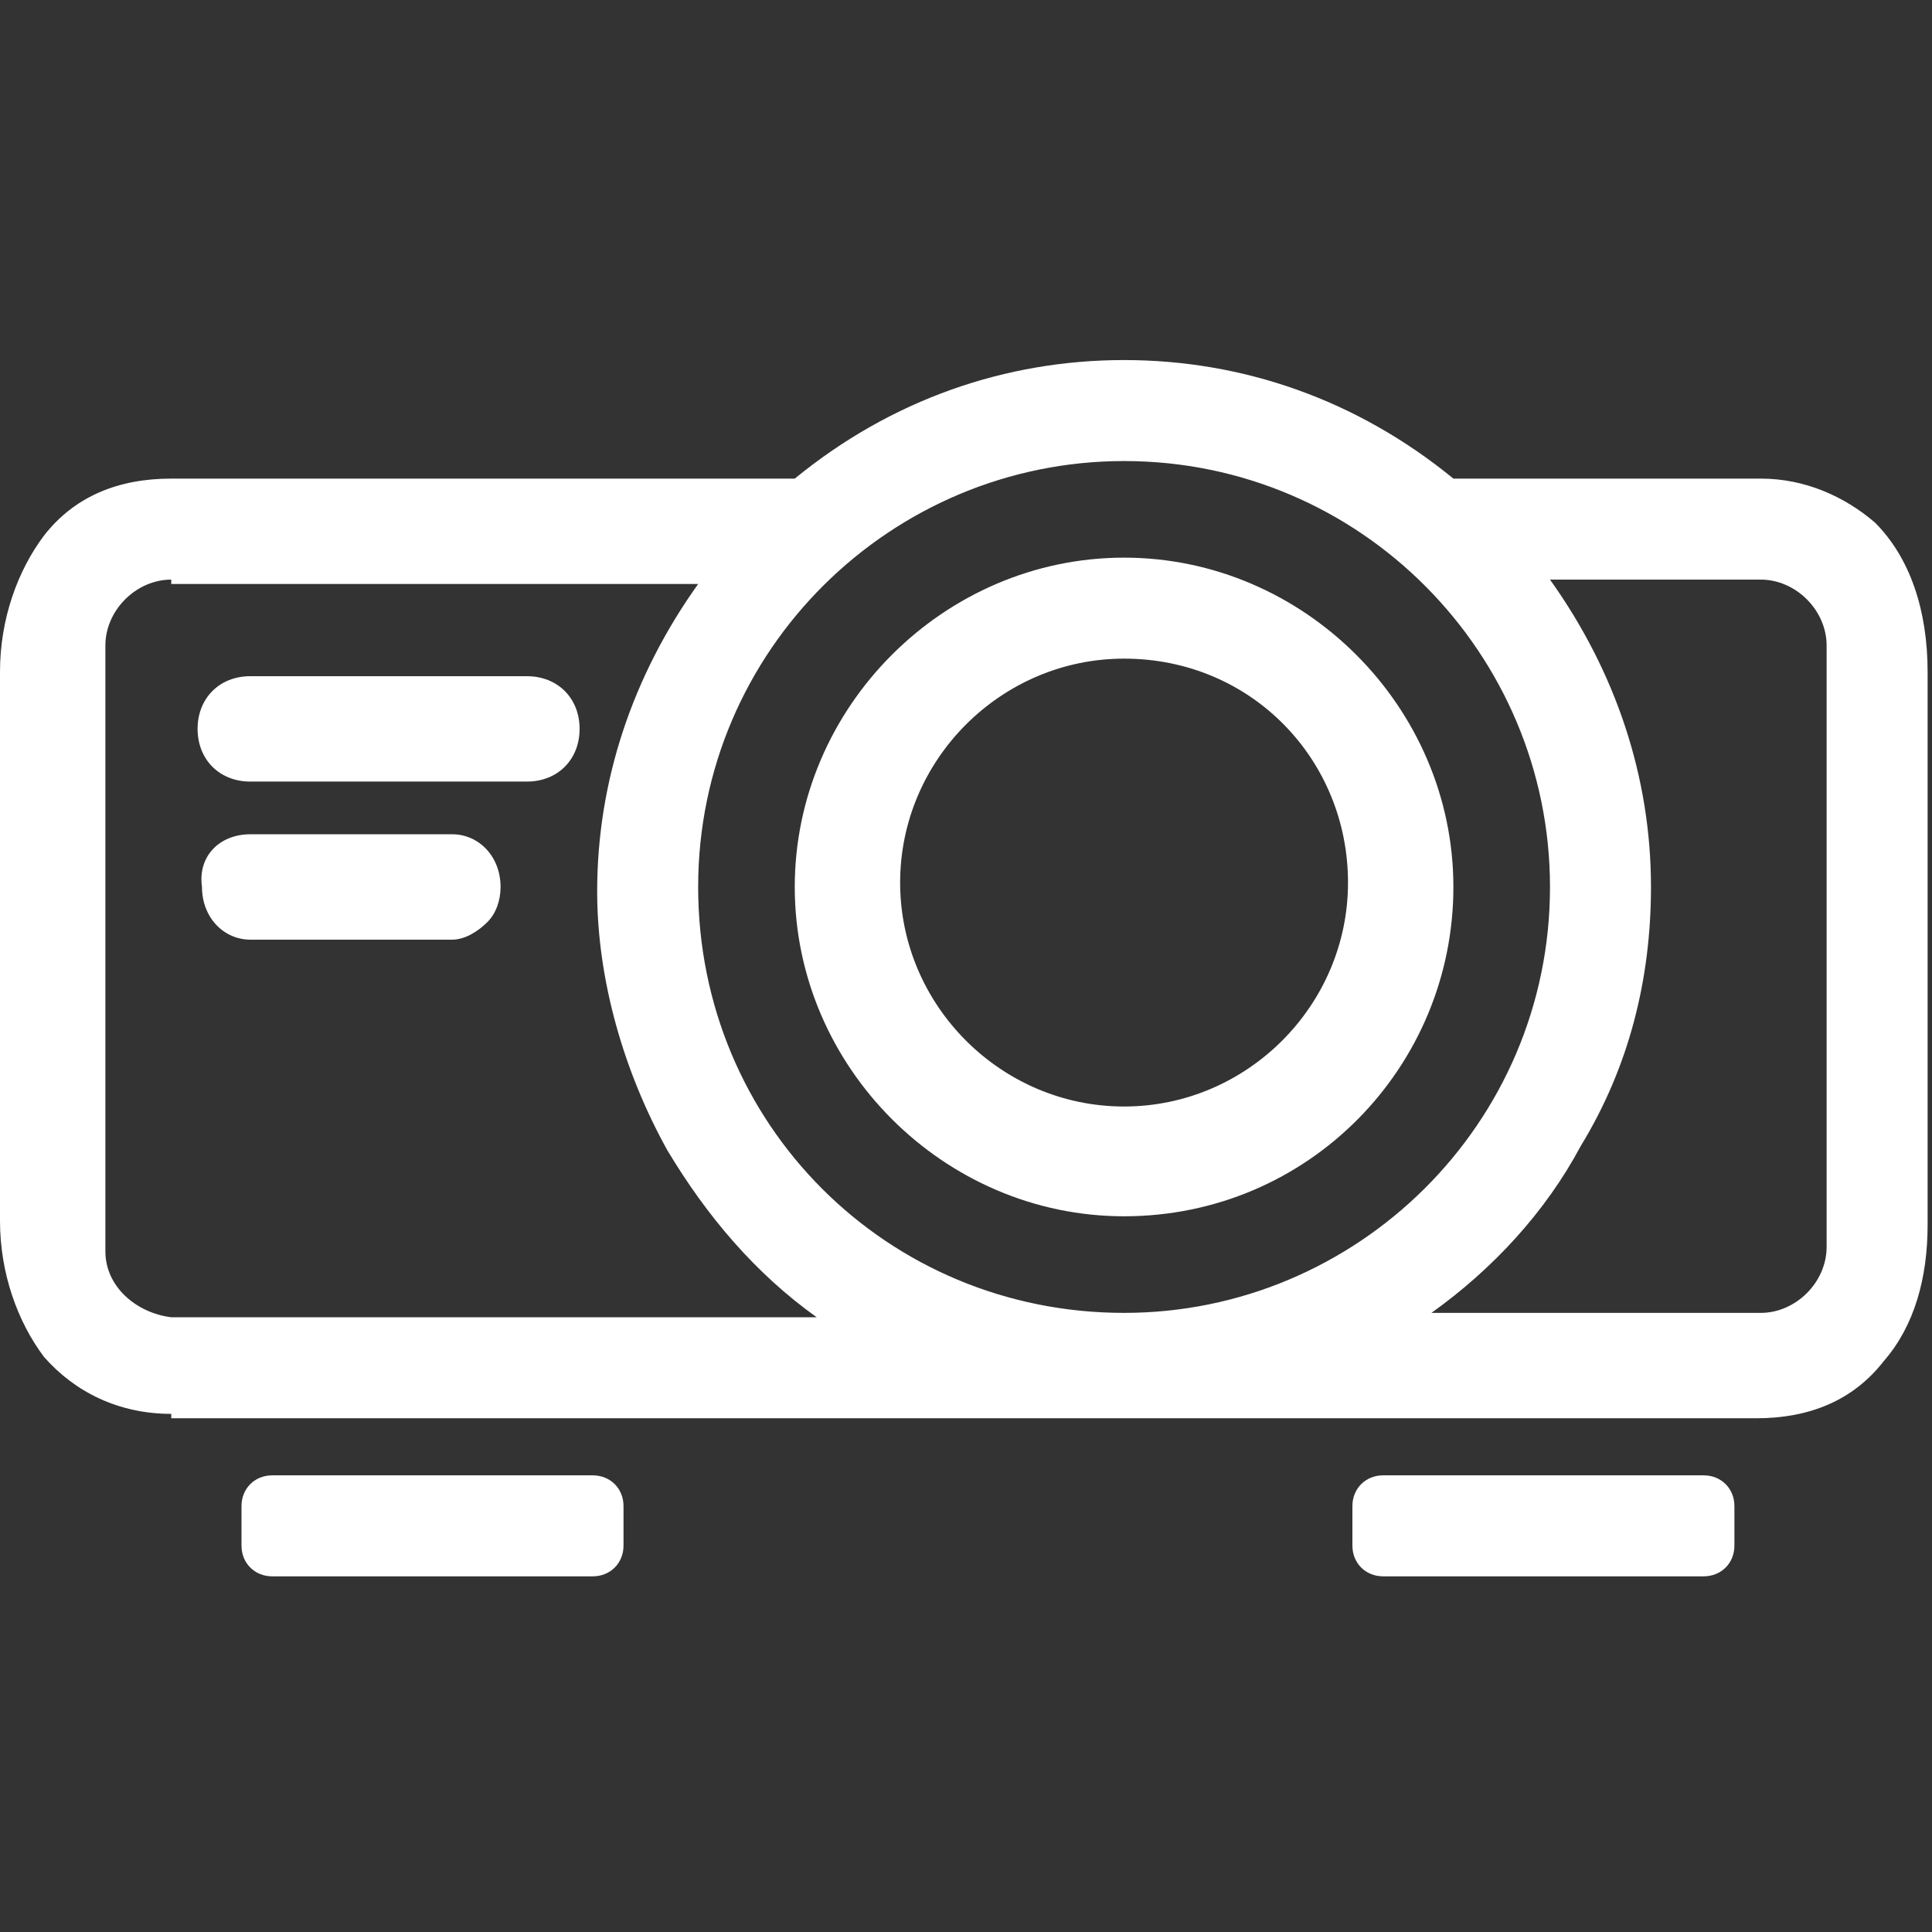 <?xml version="1.0" standalone="no"?><!DOCTYPE svg PUBLIC "-//W3C//DTD SVG 1.1//EN" "http://www.w3.org/Graphics/SVG/1.1/DTD/svg11.dtd"><svg t="1649729050737" class="icon" viewBox="0 0 1024 1024" version="1.1" xmlns="http://www.w3.org/2000/svg" p-id="2534" xmlns:xlink="http://www.w3.org/1999/xlink" width="64" height="64"><rect x="0" y="0" width="1024" height="1024" fill="#333333" stroke="none"/><defs><style type="text/css"></style></defs><path d="M733.091 835.491c-9.309 0-16.291-6.982-16.291-16.291v-20.945c0-9.309 6.982-16.291 16.291-16.291h169.891c9.309 0 16.291 6.982 16.291 16.291v20.945c0 9.309-6.982 16.291-16.291 16.291h-169.891z m-588.8 0c-9.309 0-16.291-6.982-16.291-16.291v-20.945c0-9.309 6.982-16.291 16.291-16.291h169.891c9.309 0 16.291 6.982 16.291 16.291v20.945c0 9.309-6.982 16.291-16.291 16.291H144.291z m-53.527-86.109c-27.927 0-51.2-11.636-67.491-30.255-13.964-18.618-23.273-44.218-23.273-72.145V356.073c0-27.927 9.309-53.527 23.273-72.145 16.291-20.945 39.564-30.255 67.491-30.255h330.473c51.2-41.891 111.709-62.836 174.545-62.836s123.345 20.945 174.545 62.836h162.909c23.273 0 44.218 9.309 60.509 23.273 18.618 18.618 27.927 46.545 27.927 79.127v293.236c0 27.927-6.982 53.527-23.273 72.145-16.291 20.945-39.564 30.255-67.491 30.255H90.764z m842.473-53.527c18.618 0 34.909-16.291 34.909-34.909V342.109c0-18.618-16.291-34.909-34.909-34.909h-111.709c34.909 48.873 53.527 104.727 53.527 162.909 0 48.873-11.636 95.418-37.236 137.309-18.618 34.909-46.545 65.164-79.127 88.436h174.545zM90.764 307.2c-18.618 0-34.909 16.291-34.909 34.909v321.164c0 18.618 16.291 32.582 34.909 34.909h342.109c-32.582-23.273-58.182-53.527-79.127-88.436-23.273-41.891-37.236-90.764-37.236-137.309 0-58.182 18.618-114.036 53.527-162.909h-279.273z m505.018-62.836c-123.345 0-225.745 100.073-225.745 225.745s100.073 225.745 225.745 225.745c123.345 0 225.745-100.073 225.745-225.745 0-123.345-100.073-225.745-225.745-225.745z m0 400.291c-95.418 0-174.545-79.127-174.545-174.545s79.127-174.545 174.545-174.545 174.545 79.127 174.545 174.545-76.8 174.545-174.545 174.545z m0-295.564c-65.164 0-118.691 53.527-118.691 118.691s53.527 118.691 118.691 118.691 118.691-53.527 118.691-118.691-51.2-118.691-118.691-118.691zM132.655 498.036c-13.964 0-25.6-11.636-25.6-27.927-2.327-16.291 9.309-27.927 25.6-27.927h107.055c13.964 0 25.6 11.636 25.6 27.927 0 6.982-2.327 13.964-6.982 18.618-4.655 4.655-11.636 9.309-18.618 9.309H132.655z m0-83.782c-16.291 0-27.927-11.636-27.927-27.927s11.636-27.927 27.927-27.927H279.273c16.291 0 27.927 11.636 27.927 27.927s-11.636 27.927-27.927 27.927H132.655z" p-id="2535" fill="#ffffff"></path></svg>